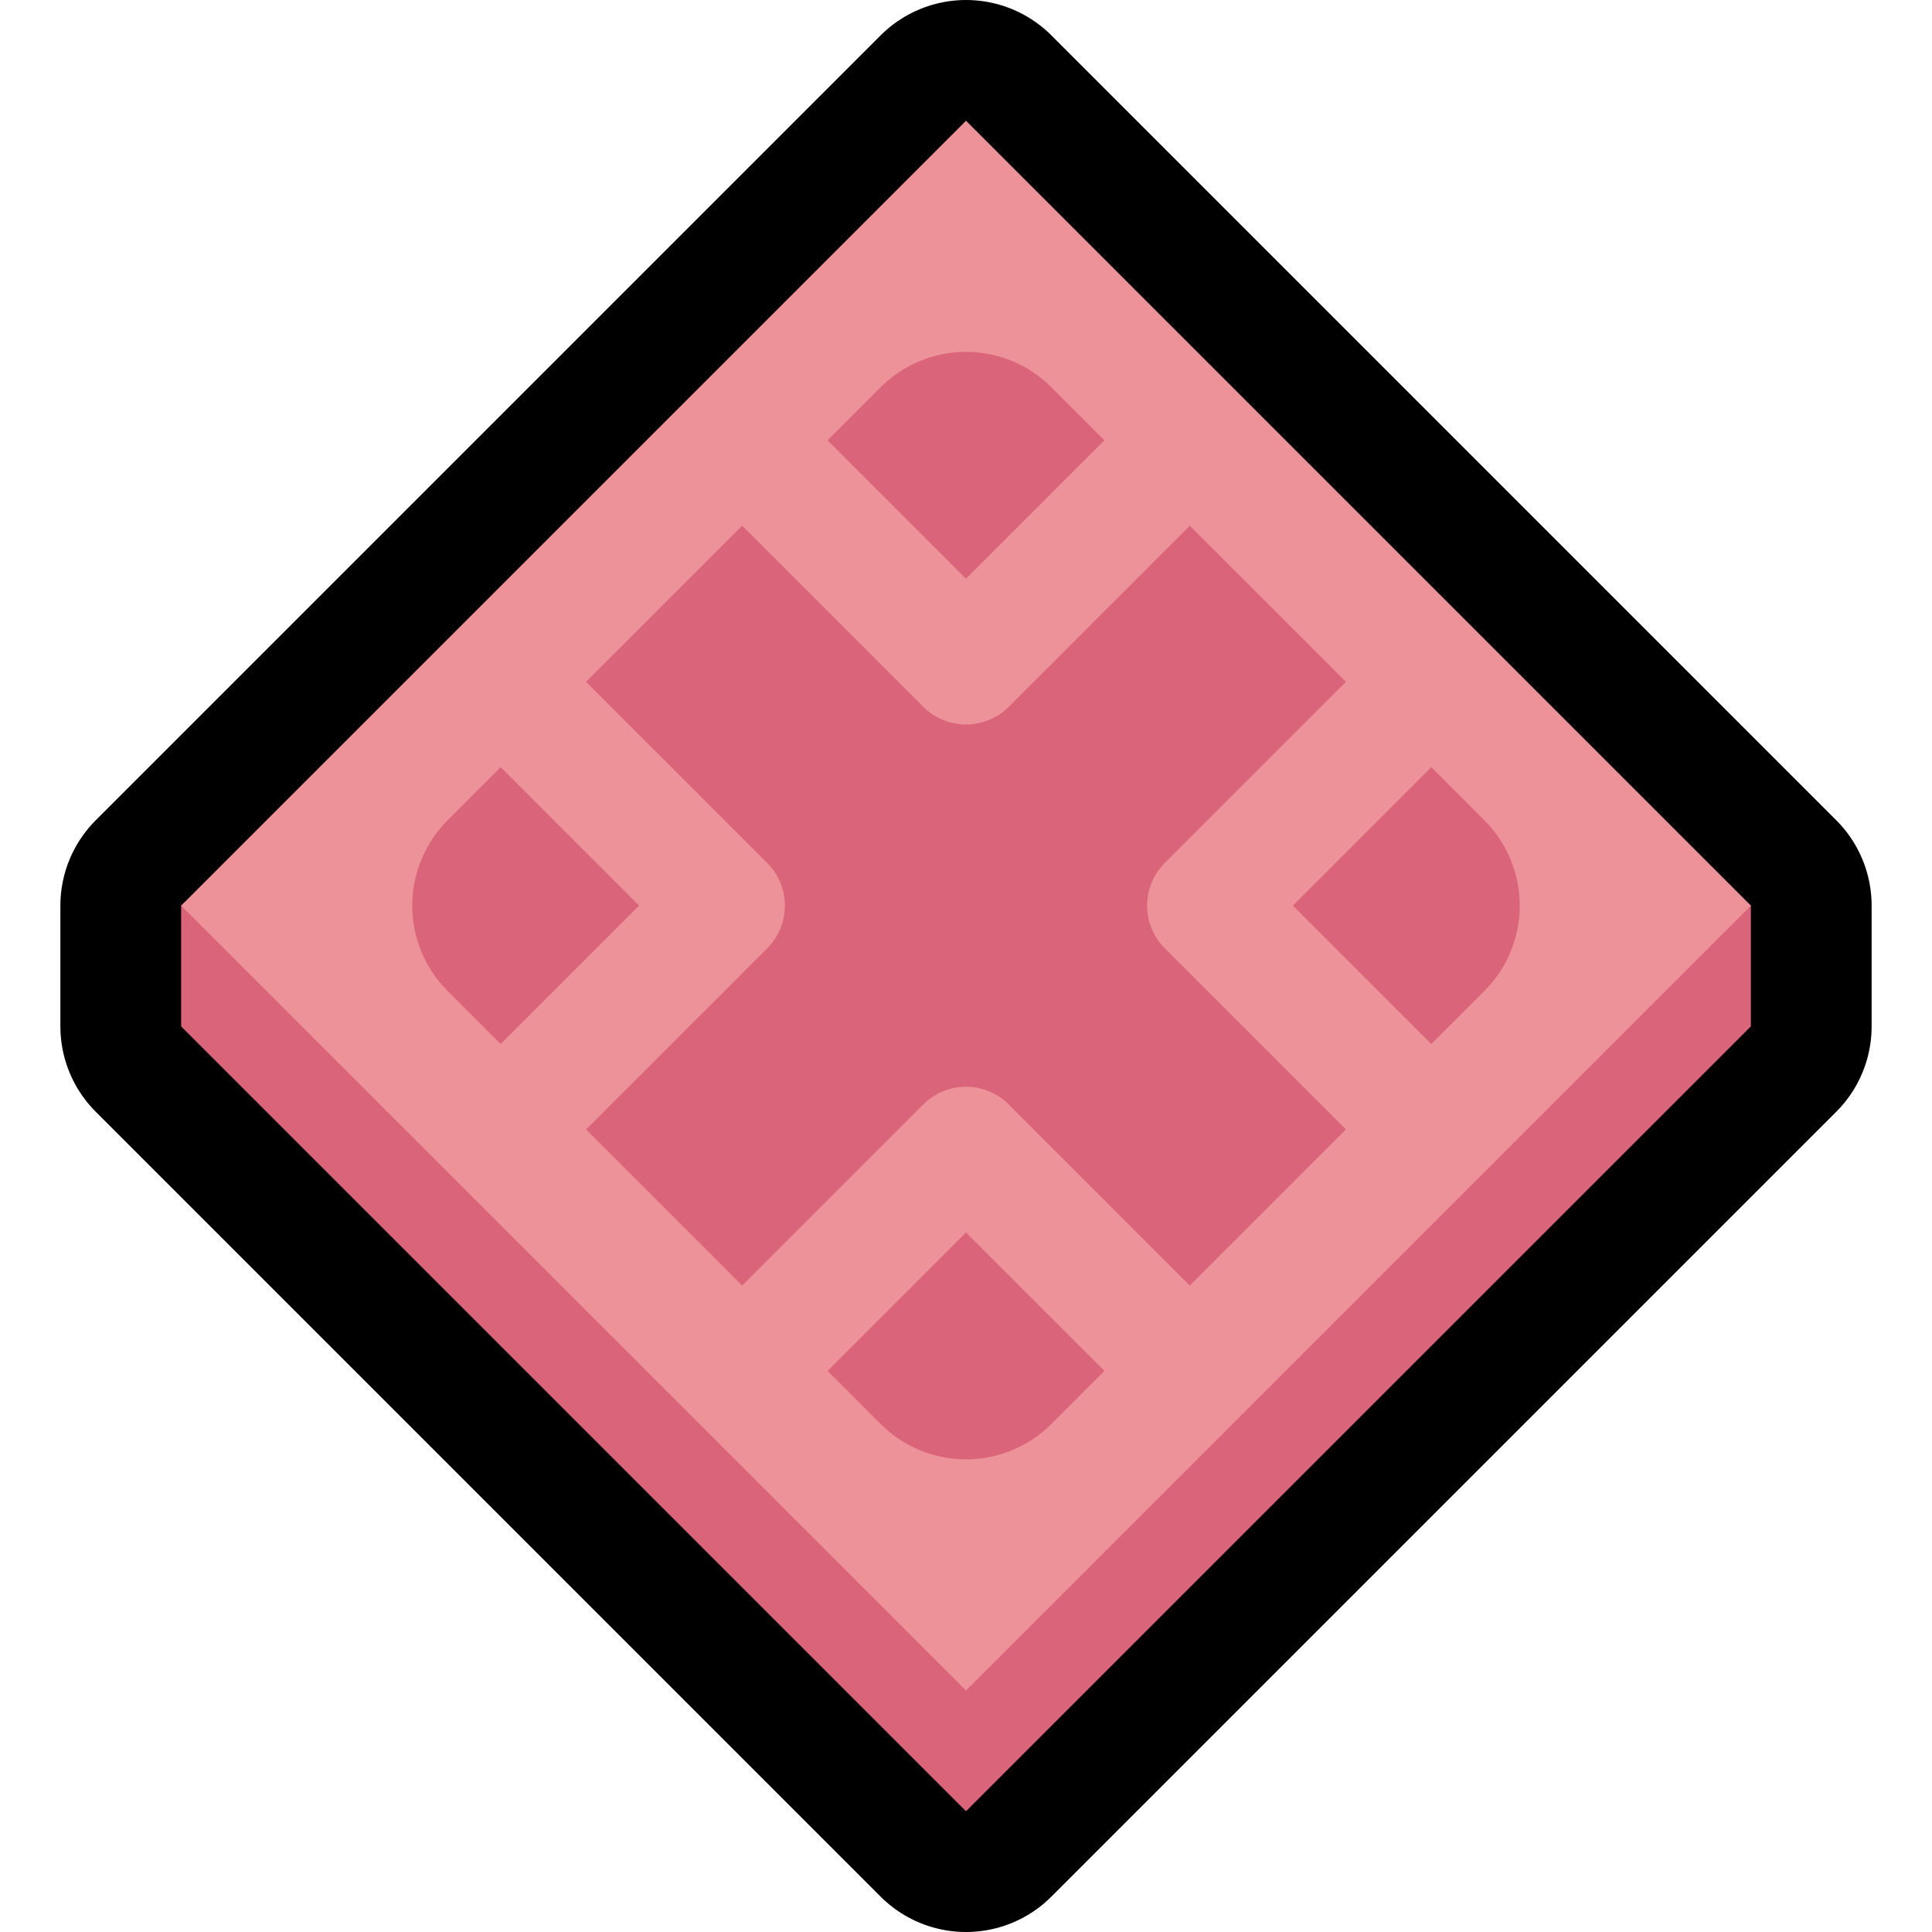 <?xml version="1.0" encoding="UTF-8"?>
<!DOCTYPE svg  PUBLIC '-//W3C//DTD SVG 1.1//EN'  'http://www.w3.org/Graphics/SVG/1.1/DTD/svg11.dtd'>
<svg clip-rule="evenodd" fill-rule="evenodd" stroke-linecap="round" stroke-linejoin="round" stroke-miterlimit="10" version="1.1" viewBox="0 0 32 32" xml:space="preserve" xmlns="http://www.w3.org/2000/svg">
<rect id="color_modifier" width="32" height="32" fill="none"/><clipPath id="_clip1"><rect width="32" height="32"/></clipPath><g clip-path="url(#_clip1)"><g id="outline"><path d="m3 15 13-13 13 13v2l-13 13-13-13v-2z" fill="none" stroke="#000" stroke-width="4px"/></g><g id="emoji"><path d="m3 17v-2l13-11 13 11v2l-13 13-13-13z" fill="#DA657A"/><path d="m29 15-13 13-13-13 13-13 13 13z" fill="#ED9298"/><path d="m24.586 13.586c0.375 0.375 0.586 0.884 0.586 1.414s-0.211 1.039-0.586 1.414l-7.172 7.172c-0.375 0.375-0.884 0.586-1.414 0.586s-1.039-0.211-1.414-0.586l-7.172-7.172c-0.375-0.375-0.586-0.884-0.586-1.414s0.211-1.039 0.586-1.414l7.172-7.172c0.375-0.375 0.884-0.586 1.414-0.586s1.039 0.211 1.414 0.586l7.172 7.172z" fill="#DA657A"/><path d="m9 12 3 3-3 3" fill="none" stroke="#ED9298" stroke-linecap="square" stroke-miterlimit="3" stroke-width="2px"/><path d="m19 8-3 3-3-3" fill="none" stroke="#ED9298" stroke-linecap="square" stroke-miterlimit="3" stroke-width="2px"/><path d="m23 12-3 3 3 3" fill="none" stroke="#ED9298" stroke-linecap="square" stroke-miterlimit="3" stroke-width="2px"/><path d="m19 22-3-3-3 3" fill="none" stroke="#ED9298" stroke-linecap="square" stroke-miterlimit="3" stroke-width="2px"/></g></g></svg>
